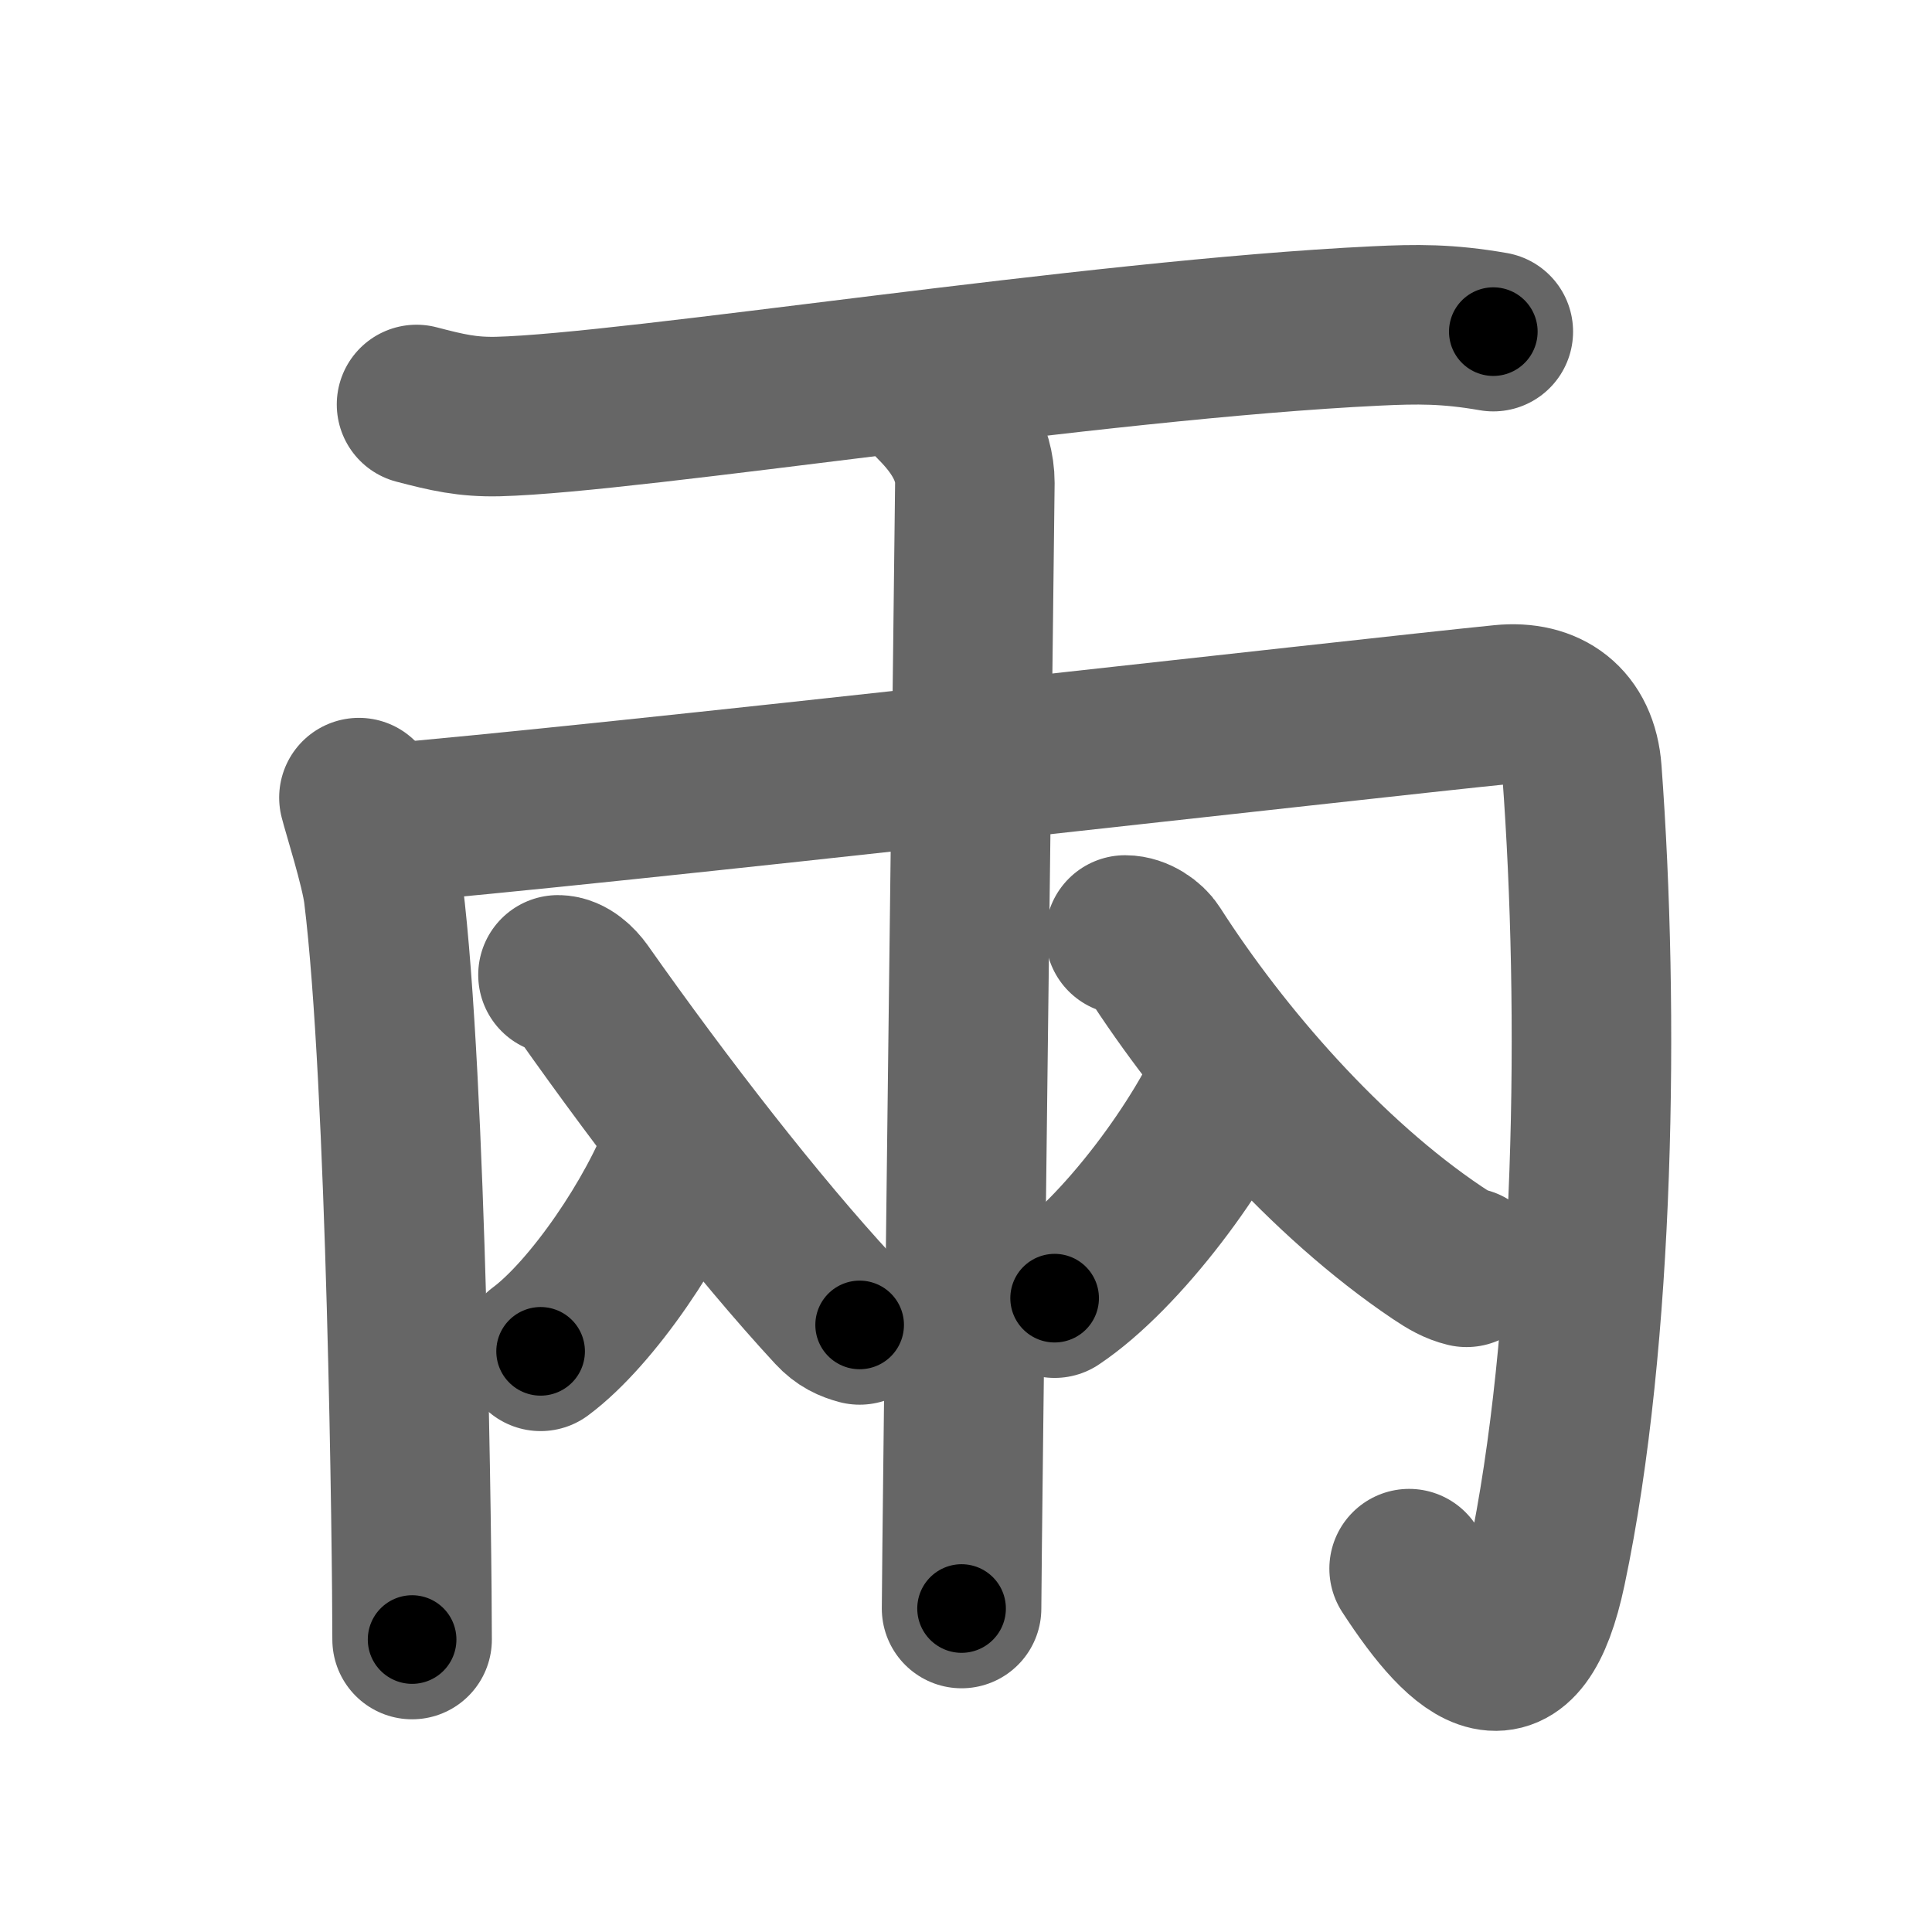 <svg xmlns="http://www.w3.org/2000/svg" width="109" height="109" viewBox="0 0 109 109" id="5169"><g fill="none" stroke="#666" stroke-width="9" stroke-linecap="round" stroke-linejoin="round"><g><g><path d="M23.5,22.82c1.72,0.45,2.87,0.72,4.6,0.68c7.74-0.2,33.47-4.34,49.54-5.11c2.3-0.11,4.03-0.13,6.61,0.32" /></g><g><path d="M20.25,45c0.18,0.72,1.2,3.93,1.38,5.38c1.32,10.65,1.62,37.33,1.62,42.12" /><path d="M21.25,46.5c12.25-1,55.79-5.98,63.5-6.75c2.5-0.25,4.3,1.01,4.5,3.75c1,13.5,0.75,32-2,45c-1.54,7.3-4.5,5-7.75,0" /></g><path d="M52.75,22.75C54,24,55,25.5,55,27.25c0,1-0.75,60.75-0.75,63.5" /><g><path d="M38.47,64.83c-1.4,3.83-5.05,9.24-7.97,11.41" /><path d="M31.48,55c0.58,0,1.11,0.54,1.39,0.93c4.63,6.57,9.88,13.32,14.17,17.96c0.49,0.53,0.95,0.72,1.46,0.86" /></g><g><path d="M69.72,60.08c-1.8,4.41-6.48,10.66-10.22,13.16" /><path d="M63.48,52.75c0.66,0,1.31,0.48,1.57,0.89c3.89,6.07,9.76,12.82,16.04,17.04c0.64,0.43,1.08,0.68,1.65,0.82" /></g></g></g><g fill="none" stroke="#000" stroke-width="5" stroke-linecap="round" stroke-linejoin="round"><path d="M23.5,22.82c1.72,0.45,2.87,0.72,4.6,0.68c7.74-0.2,33.47-4.34,49.54-5.11c2.3-0.11,4.03-0.13,6.61,0.32" stroke-dasharray="61.118" stroke-dashoffset="61.118"><animate attributeName="stroke-dashoffset" values="61.118;61.118;0" dur="0.46s" fill="freeze" begin="0s;5169.click" /></path><path d="M20.25,45c0.18,0.72,1.2,3.93,1.38,5.38c1.32,10.65,1.62,37.33,1.62,42.12" stroke-dasharray="47.725" stroke-dashoffset="47.725"><animate attributeName="stroke-dashoffset" values="47.725" fill="freeze" begin="5169.click" /><animate attributeName="stroke-dashoffset" values="47.725;47.725;0" keyTimes="0;0.491;1" dur="0.937s" fill="freeze" begin="0s;5169.click" /></path><path d="M21.25,46.5c12.25-1,55.79-5.98,63.5-6.75c2.5-0.25,4.3,1.01,4.5,3.75c1,13.5,0.75,32-2,45c-1.54,7.3-4.5,5-7.75,0" stroke-dasharray="128.494" stroke-dashoffset="128.494"><animate attributeName="stroke-dashoffset" values="128.494" fill="freeze" begin="5169.click" /><animate attributeName="stroke-dashoffset" values="128.494;128.494;0" keyTimes="0;0.492;1" dur="1.903s" fill="freeze" begin="0s;5169.click" /></path><path d="M52.75,22.75C54,24,55,25.5,55,27.25c0,1-0.75,60.75-0.75,63.5" stroke-dasharray="68.672" stroke-dashoffset="68.672"><animate attributeName="stroke-dashoffset" values="68.672" fill="freeze" begin="5169.click" /><animate attributeName="stroke-dashoffset" values="68.672;68.672;0" keyTimes="0;0.787;1" dur="2.419s" fill="freeze" begin="0s;5169.click" /></path><path d="M38.47,64.83c-1.4,3.83-5.05,9.24-7.97,11.41" stroke-dasharray="14.061" stroke-dashoffset="14.061"><animate attributeName="stroke-dashoffset" values="14.061" fill="freeze" begin="5169.click" /><animate attributeName="stroke-dashoffset" values="14.061;14.061;0" keyTimes="0;0.945;1" dur="2.56s" fill="freeze" begin="0s;5169.click" /></path><path d="M31.48,55c0.58,0,1.11,0.54,1.39,0.93c4.63,6.57,9.88,13.32,14.17,17.96c0.49,0.53,0.95,0.72,1.46,0.86" stroke-dasharray="26.344" stroke-dashoffset="26.344"><animate attributeName="stroke-dashoffset" values="26.344" fill="freeze" begin="5169.click" /><animate attributeName="stroke-dashoffset" values="26.344;26.344;0" keyTimes="0;0.907;1" dur="2.823s" fill="freeze" begin="0s;5169.click" /></path><path d="M69.72,60.08c-1.8,4.41-6.48,10.66-10.22,13.16" stroke-dasharray="16.842" stroke-dashoffset="16.842"><animate attributeName="stroke-dashoffset" values="16.842" fill="freeze" begin="5169.click" /><animate attributeName="stroke-dashoffset" values="16.842;16.842;0" keyTimes="0;0.944;1" dur="2.991s" fill="freeze" begin="0s;5169.click" /></path><path d="M63.48,52.75c0.66,0,1.31,0.48,1.57,0.89c3.89,6.07,9.76,12.82,16.04,17.04c0.64,0.43,1.08,0.68,1.65,0.82" stroke-dasharray="27.277" stroke-dashoffset="27.277"><animate attributeName="stroke-dashoffset" values="27.277" fill="freeze" begin="5169.click" /><animate attributeName="stroke-dashoffset" values="27.277;27.277;0" keyTimes="0;0.916;1" dur="3.264s" fill="freeze" begin="0s;5169.click" /></path></g></svg>